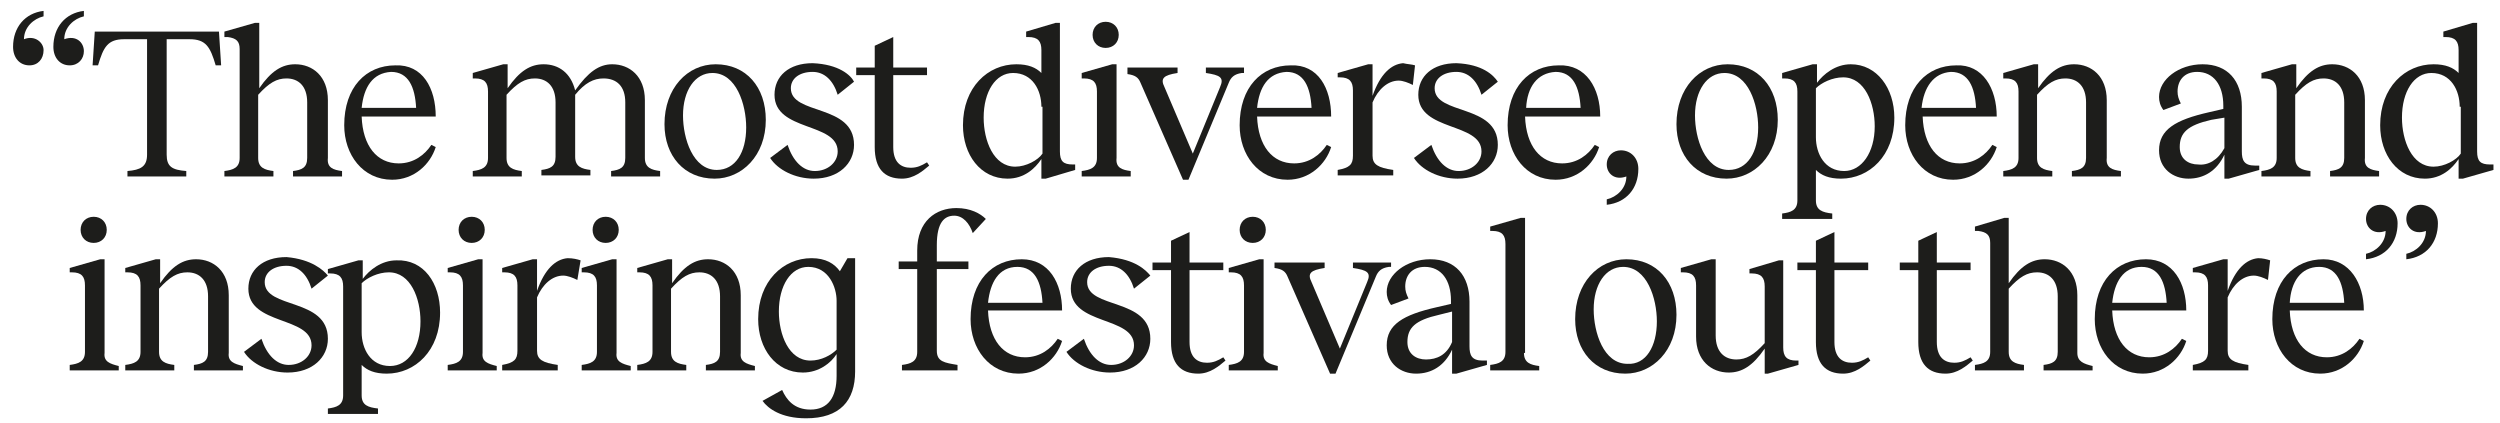 <?xml version="1.0" encoding="utf-8"?>
<!-- Generator: Adobe Illustrator 23.0.2, SVG Export Plug-In . SVG Version: 6.00 Build 0)  -->
<svg version="1.1" id="Laag_1" xmlns="http://www.w3.org/2000/svg" xmlns:xlink="http://www.w3.org/1999/xlink" x="0px" y="0px"
	 width="229.5px" height="38.8px" viewBox="0 0 229.5 38.8" style="enable-background:new 0 0 229.5 38.8;" xml:space="preserve">
<style type="text/css">
	.st0{fill:#1D1D1B;}
</style>
<g>
	<path class="st0" d="M1.2,4.3C1.2,2.5,2.3,1.2,4,1v0.5c-0.9,0.2-1.8,1-1.8,2.1C3.2,3.2,4,3.9,4,4.6C4,5.4,3.5,6,2.7,6
		C1.8,6,1.2,5.3,1.2,4.3z M4.9,4.3C4.9,2.5,6,1.2,7.7,1v0.5c-0.9,0.2-1.8,1-1.8,2.1c1.1-0.4,1.8,0.3,1.8,1.1C7.7,5.4,7.2,6,6.4,6
		C5.5,6,4.9,5.3,4.9,4.3z"/>
	<path class="st0" d="M20.3,6h-0.5c-0.5-1.7-0.9-2.4-2.4-2.4h-2.1v10.6c0,1.1,0.5,1.4,1.8,1.5v0.5h-5.4v-0.5
		c1.2-0.1,1.8-0.4,1.8-1.5V3.6h-2.1C9.9,3.6,9.5,4.3,9,6H8.5l0.2-3.1h11.4L20.3,6z"/>
	<path class="st0" d="M31.4,15.7v0.5h-4.5v-0.5c0.8-0.1,1.3-0.3,1.3-1.2V9.4c0-1.5-0.8-2.2-1.9-2.2c-0.9,0-1.6,0.4-2.6,1.5v5.8
		c0,0.9,0.6,1.1,1.4,1.2v0.5h-4.5v-0.5c0.8-0.1,1.4-0.3,1.4-1.2v-10c0-0.7-0.3-1-1.1-1.1l-0.3,0V2.9l2.8-0.8h0.4v6
		c1.1-1.6,2.1-2.2,3.3-2.2c1.6,0,3,1.1,3,3.3v5.3C30,15.4,30.6,15.6,31.4,15.7z"/>
	<path class="st0" d="M40,10.7h-6.8c0.1,2.7,1.4,4.3,3.4,4.3c1.4,0,2.4-0.8,3-1.7l0.4,0.2c-0.5,1.6-2,3-4,3c-2.7,0-4.4-2.3-4.4-5
		c0-3.5,2-5.5,4.7-5.5C38.8,5.9,40,8.1,40,10.7z M33.2,9.9h5c-0.1-1.9-0.7-3.3-2.3-3.3C34.2,6.7,33.4,8,33.2,9.9z"/>
	<path class="st0" d="M60.6,15.7v0.5h-4.5v-0.5c0.8-0.1,1.3-0.3,1.3-1.2V9.4c0-1.5-0.8-2.2-2-2.2c-0.9,0-1.7,0.4-2.6,1.5
		c0,0.1,0,0.3,0,0.4v5.3c0,0.9,0.6,1.1,1.4,1.2v0.5h-4.5v-0.5c0.8-0.1,1.3-0.3,1.3-1.2V9.4c0-1.5-0.8-2.2-1.9-2.2
		c-0.9,0-1.6,0.4-2.6,1.5v5.8c0,0.9,0.6,1.1,1.4,1.2v0.5h-4.5v-0.5c0.8-0.1,1.4-0.3,1.4-1.2V8.4c0-0.8-0.3-1.2-1.2-1.2l-0.2,0V6.7
		l2.8-0.8h0.4v2.2c1.1-1.6,2.1-2.2,3.3-2.2c1.4,0,2.5,0.8,2.9,2.4C54,6.6,55,5.9,56.2,5.9c1.6,0,3,1.1,3,3.3v5.3
		C59.2,15.4,59.8,15.6,60.6,15.7z"/>
	<path class="st0" d="M61,11.4c0-3.3,2.1-5.5,4.7-5.5c2.8,0,4.6,2.1,4.6,5.1c0,3.3-2.2,5.4-4.7,5.4C62.8,16.4,61,14.3,61,11.4z
		 M68.5,11.7c0-2.1-0.9-5-3.1-5c-1.6,0-2.7,1.6-2.7,3.9c0,2.1,0.9,5,3.1,5C67.5,15.6,68.5,14,68.5,11.7z"/>
	<path class="st0" d="M78.4,7.5l-1.5,1.2c-0.4-1.3-1.2-2.1-2.3-2.1c-1.2,0-2,0.6-2,1.5c0,2.5,5.8,1.4,5.8,5.2c0,1.7-1.4,3.1-3.7,3.1
		c-1.7,0-3.3-0.8-4-1.9l1.6-1.2c0.5,1.5,1.4,2.4,2.5,2.4c1.2,0,2.1-0.8,2.1-1.8c0-2.7-5.8-1.8-5.8-5.2c0-1.7,1.3-2.9,3.5-2.9
		C77,5.9,78.1,6.9,78.4,7.5z"/>
	<path class="st0" d="M85.3,15.2c-0.6,0.5-1.4,1.2-2.5,1.2c-1.6,0-2.5-0.9-2.5-2.9V6.9h-1.7V6.2h1.7v-2L82,3.4v2.8h3.1v0.7H82v6.6
		c0,1.4,0.7,1.9,1.6,1.9c0.6,0,1-0.2,1.5-0.5L85.3,15.2z"/>
	<path class="st0" d="M98.7,15.1v0.5L96,16.4h-0.4v-1.8c-0.6,0.9-1.6,1.8-3.1,1.8c-2.5,0-4.1-2.2-4.1-4.9c0-3.5,2.3-5.6,4.9-5.6
		c1.1,0,1.8,0.3,2.3,0.8V4.6c0-0.8-0.3-1.2-1.2-1.2l-0.2,0V2.9l2.7-0.8h0.4v11.8c0,0.9,0.3,1.2,1.2,1.2H98.7z M95.6,9.8
		c0-1.5-0.8-3.1-2.6-3.1c-1.6,0-2.7,1.7-2.7,4.1c0,2.1,0.9,4.5,2.9,4.5c1,0,2.1-0.6,2.5-1.2V9.8z"/>
	<path class="st0" d="M103.8,15.7v0.5h-4.5v-0.5c0.8-0.1,1.4-0.3,1.4-1.2V8.4c0-0.8-0.3-1.2-1.2-1.2l-0.2,0V6.7l2.8-0.8h0.4v8.6
		C102.4,15.4,103,15.6,103.8,15.7z M100.3,3.2c0-0.7,0.5-1.2,1.2-1.2c0.7,0,1.2,0.5,1.2,1.2s-0.5,1.2-1.2,1.2
		C100.8,4.4,100.3,3.9,100.3,3.2z"/>
	<path class="st0" d="M114,6.7c-0.7,0.1-1,0.4-1.2,0.9l-3.7,8.9h-0.5l-3.9-8.9c-0.2-0.5-0.5-0.7-1.2-0.8V6.2h4.6v0.5
		c-1.3,0.2-1.6,0.5-1.2,1.3l2.6,6.1l2.5-6.1c0.4-0.9,0-1.1-1.3-1.3V6.2h3.5V6.7z"/>
	<path class="st0" d="M122.2,10.7h-6.8c0.1,2.7,1.4,4.3,3.4,4.3c1.4,0,2.4-0.8,3-1.7l0.4,0.2c-0.5,1.6-2,3-4,3c-2.7,0-4.4-2.3-4.4-5
		c0-3.5,2-5.5,4.7-5.5C121,5.9,122.2,8.1,122.2,10.7z M115.4,9.9h5c-0.1-1.9-0.7-3.3-2.3-3.3C116.4,6.7,115.6,8,115.4,9.9z"/>
	<path class="st0" d="M129.9,6l-0.2,1.8c-0.4-0.2-0.9-0.4-1.3-0.4c-1,0-1.9,0.8-2.4,2v4.9c0,0.8,0.5,1.1,1.9,1.3v0.5h-5.1v-0.5
		c1.1-0.2,1.4-0.5,1.4-1.3v-6c0-0.8-0.3-1.2-1.2-1.2l-0.2,0V6.7l2.8-0.8h0.4v2.9c0.7-2,1.7-2.9,2.8-3C129.2,5.9,129.6,5.9,129.9,6z"
		/>
	<path class="st0" d="M137.5,7.5L136,8.7c-0.4-1.3-1.2-2.1-2.3-2.1c-1.2,0-2,0.6-2,1.5c0,2.5,5.8,1.4,5.8,5.2c0,1.7-1.4,3.1-3.7,3.1
		c-1.7,0-3.3-0.8-4-1.9l1.6-1.2c0.5,1.5,1.4,2.4,2.5,2.4c1.2,0,2.1-0.8,2.1-1.8c0-2.7-5.8-1.8-5.8-5.2c0-1.7,1.3-2.9,3.5-2.9
		C136.1,5.9,137.1,6.9,137.5,7.5z"/>
	<path class="st0" d="M146.9,10.7H140c0.1,2.7,1.4,4.3,3.4,4.3c1.4,0,2.4-0.8,3-1.7l0.4,0.2c-0.5,1.6-2,3-4,3c-2.7,0-4.4-2.3-4.4-5
		c0-3.5,2-5.5,4.7-5.5C145.6,5.9,146.9,8.1,146.9,10.7z M140.1,9.9h5c-0.1-1.9-0.7-3.3-2.3-3.3C141.1,6.7,140.2,8,140.1,9.9z"/>
	<path class="st0" d="M150.4,15.5c0,1.8-1.1,3.1-2.9,3.3v-0.5c0.9-0.2,1.8-1,1.8-2.1c-1.1,0.4-1.8-0.3-1.8-1.1
		c0-0.8,0.6-1.3,1.3-1.3C149.7,13.8,150.4,14.5,150.4,15.5z"/>
	<path class="st0" d="M153.9,11.4c0-3.3,2.1-5.5,4.7-5.5c2.8,0,4.6,2.1,4.6,5.1c0,3.3-2.2,5.4-4.7,5.4
		C155.7,16.4,153.9,14.3,153.9,11.4z M161.4,11.7c0-2.1-0.9-5-3.1-5c-1.6,0-2.7,1.6-2.7,3.9c0,2.1,0.9,5,3.1,5
		C160.4,15.6,161.4,14,161.4,11.7z"/>
	<path class="st0" d="M173.9,10.8c0,3.5-2.3,5.6-4.9,5.6c-1.1,0-1.8-0.3-2.3-0.8v2.8c0,0.9,0.6,1.1,1.5,1.2v0.5h-4.6v-0.5
		c0.8-0.1,1.4-0.3,1.4-1.2v-10c0-0.8-0.3-1.2-1.2-1.2l-0.2,0V6.7l2.8-0.8h0.4v1.7c0.6-0.8,1.7-1.7,3.1-1.7
		C172.3,5.9,173.9,8.1,173.9,10.8z M172.1,11.6c0-2.1-0.9-4.5-2.9-4.5c-1,0-2,0.5-2.5,1v4.5c0,1.5,0.8,3.1,2.6,3.1
		C170.9,15.7,172.1,14,172.1,11.6z"/>
	<path class="st0" d="M183.3,10.7h-6.8c0.1,2.7,1.4,4.3,3.4,4.3c1.4,0,2.4-0.8,3-1.7l0.4,0.2c-0.5,1.6-2,3-4,3c-2.7,0-4.4-2.3-4.4-5
		c0-3.5,2-5.5,4.7-5.5C182,5.9,183.3,8.1,183.3,10.7z M176.4,9.9h5c-0.1-1.9-0.7-3.3-2.3-3.3C177.5,6.7,176.6,8,176.4,9.9z"/>
	<path class="st0" d="M194.7,15.7v0.5h-4.5v-0.5c0.8-0.1,1.3-0.3,1.3-1.2V9.4c0-1.5-0.8-2.2-1.9-2.2c-0.9,0-1.6,0.4-2.6,1.5v5.8
		c0,0.9,0.6,1.1,1.4,1.2v0.5h-4.5v-0.5c0.8-0.1,1.4-0.3,1.4-1.2V8.4c0-0.8-0.3-1.2-1.2-1.2l-0.2,0V6.7l2.8-0.8h0.4v2.2
		c1.1-1.6,2.1-2.2,3.3-2.2c1.6,0,3,1.1,3,3.3v5.3C193.3,15.4,193.9,15.6,194.7,15.7z"/>
	<path class="st0" d="M207.4,15.1v0.5l-2.8,0.8h-0.4v-2.2c-0.7,1.5-1.9,2.2-3.3,2.2c-1.4,0-2.7-0.9-2.7-2.6c0-1.9,1.5-2.8,4.6-3.5
		l1.3-0.3V9.7c0-1.9-0.9-3.1-2.4-3.1c-1.2,0-1.8,0.8-1.8,1.8c0,0.4,0.1,0.7,0.3,1.1l-1.6,0.6c-0.3-0.4-0.4-0.8-0.4-1.2
		c0-1.6,1.8-3,4-3c2.3,0,3.6,1.5,3.6,3.9v4.1c0,0.8,0.2,1.3,1.2,1.3H207.4z M204.2,13.6v-2.8L203,11c-2.2,0.5-2.9,1.2-2.9,2.5
		c0,1.1,0.8,1.6,1.7,1.6C202.7,15.2,203.6,14.7,204.2,13.6z"/>
	<path class="st0" d="M218.4,15.7v0.5h-4.5v-0.5c0.8-0.1,1.3-0.3,1.3-1.2V9.4c0-1.5-0.8-2.2-1.9-2.2c-0.9,0-1.6,0.4-2.6,1.5v5.8
		c0,0.9,0.6,1.1,1.4,1.2v0.5h-4.5v-0.5c0.8-0.1,1.4-0.3,1.4-1.2V8.4c0-0.8-0.3-1.2-1.2-1.2l-0.2,0V6.7l2.8-0.8h0.4v2.2
		c1.1-1.6,2.1-2.2,3.3-2.2c1.6,0,3,1.1,3,3.3v5.3C217,15.4,217.6,15.6,218.4,15.7z"/>
	<path class="st0" d="M228.9,15.1v0.5l-2.8,0.8h-0.4v-1.8c-0.6,0.9-1.6,1.8-3.1,1.8c-2.5,0-4.1-2.2-4.1-4.9c0-3.5,2.3-5.6,4.9-5.6
		c1.1,0,1.8,0.3,2.3,0.8V4.6c0-0.8-0.3-1.2-1.2-1.2l-0.2,0V2.9l2.7-0.8h0.4v11.8c0,0.9,0.3,1.2,1.2,1.2H228.9z M225.8,9.8
		c0-1.5-0.8-3.1-2.6-3.1c-1.6,0-2.7,1.7-2.7,4.1c0,2.1,0.9,4.5,2.9,4.5c1,0,2.1-0.6,2.5-1.2V9.8z"/>
</g>
<g>
	<path class="st0" d="M10.9,33.6V34H6.4v-0.5c0.8-0.1,1.4-0.3,1.4-1.2v-6.1c0-0.8-0.3-1.2-1.2-1.2l-0.2,0v-0.4l2.8-0.8h0.4v8.6
		C9.5,33.2,10.1,33.4,10.9,33.6z M7.4,21.1c0-0.7,0.5-1.2,1.2-1.2s1.2,0.5,1.2,1.2s-0.5,1.2-1.2,1.2S7.4,21.8,7.4,21.1z"/>
	<path class="st0" d="M22.3,33.6V34h-4.5v-0.5c0.8-0.1,1.3-0.3,1.3-1.2v-5.1c0-1.5-0.8-2.2-1.9-2.2c-0.9,0-1.6,0.4-2.6,1.5v5.8
		c0,0.9,0.6,1.1,1.4,1.2V34h-4.5v-0.5c0.8-0.1,1.4-0.3,1.4-1.2v-6.1c0-0.8-0.3-1.2-1.2-1.2l-0.2,0v-0.4l2.8-0.8h0.4V26
		c1.1-1.6,2.1-2.2,3.3-2.2c1.6,0,3,1.1,3,3.3v5.3C20.9,33.2,21.5,33.4,22.3,33.6z"/>
	<path class="st0" d="M30.1,25.3l-1.5,1.2c-0.4-1.3-1.2-2.1-2.3-2.1c-1.2,0-2,0.6-2,1.5c0,2.5,5.8,1.4,5.8,5.2
		c0,1.7-1.4,3.1-3.7,3.1c-1.7,0-3.3-0.8-4-1.9l1.6-1.2c0.5,1.5,1.4,2.4,2.5,2.4c1.2,0,2.1-0.8,2.1-1.8c0-2.7-5.8-1.8-5.8-5.2
		c0-1.7,1.3-2.9,3.5-2.9C28.6,23.8,29.7,24.8,30.1,25.3z"/>
	<path class="st0" d="M40.4,28.7c0,3.5-2.3,5.6-4.9,5.6c-1.1,0-1.8-0.3-2.3-0.8v2.8c0,0.9,0.6,1.1,1.5,1.2v0.5h-4.6v-0.5
		c0.8-0.1,1.4-0.3,1.4-1.2v-10c0-0.8-0.3-1.2-1.2-1.2l-0.2,0v-0.4l2.8-0.8h0.4v1.7c0.6-0.8,1.7-1.7,3.1-1.7
		C38.9,23.8,40.4,26,40.4,28.7z M38.6,29.5c0-2.1-0.9-4.5-2.9-4.5c-1,0-2,0.5-2.5,1v4.5c0,1.5,0.8,3.1,2.6,3.1
		C37.5,33.6,38.6,31.9,38.6,29.5z"/>
	<path class="st0" d="M45.6,33.6V34h-4.5v-0.5c0.8-0.1,1.4-0.3,1.4-1.2v-6.1c0-0.8-0.3-1.2-1.2-1.2l-0.2,0v-0.4l2.8-0.8h0.4v8.6
		C44.2,33.2,44.8,33.4,45.6,33.6z M42.1,21.1c0-0.7,0.5-1.2,1.2-1.2s1.2,0.5,1.2,1.2s-0.5,1.2-1.2,1.2S42.1,21.8,42.1,21.1z"/>
	<path class="st0" d="M53.3,23.9L53,25.7c-0.4-0.2-0.9-0.4-1.3-0.4c-1,0-1.9,0.8-2.4,2v4.9c0,0.8,0.5,1.1,1.9,1.3V34h-5.1v-0.5
		c1.1-0.2,1.4-0.5,1.4-1.3v-6c0-0.8-0.3-1.2-1.2-1.2l-0.2,0v-0.4l2.8-0.8h0.4v2.9c0.7-2,1.7-2.9,2.8-3C52.6,23.7,53,23.8,53.3,23.9z
		"/>
	<path class="st0" d="M57.9,33.6V34h-4.5v-0.5c0.8-0.1,1.4-0.3,1.4-1.2v-6.1c0-0.8-0.3-1.2-1.2-1.2l-0.2,0v-0.4l2.8-0.8h0.4v8.6
		C56.5,33.2,57.1,33.4,57.9,33.6z M54.4,21.1c0-0.7,0.5-1.2,1.2-1.2c0.7,0,1.2,0.5,1.2,1.2s-0.5,1.2-1.2,1.2
		C54.9,22.3,54.4,21.8,54.4,21.1z"/>
	<path class="st0" d="M69.3,33.6V34h-4.5v-0.5c0.8-0.1,1.3-0.3,1.3-1.2v-5.1c0-1.5-0.8-2.2-1.9-2.2c-0.9,0-1.6,0.4-2.6,1.5v5.8
		c0,0.9,0.6,1.1,1.4,1.2V34h-4.5v-0.5c0.8-0.1,1.4-0.3,1.4-1.2v-6.1c0-0.8-0.3-1.2-1.2-1.2l-0.2,0v-0.4l2.8-0.8h0.4V26
		c1.1-1.6,2.1-2.2,3.3-2.2c1.6,0,3,1.1,3,3.3v5.3C67.9,33.2,68.5,33.4,69.3,33.6z"/>
	<path class="st0" d="M78.5,23.8v10.3c0,2.7-1.4,4.3-4.5,4.3c-2.3,0-3.5-0.9-4-1.6l1.8-1c0.4,0.9,1.1,1.8,2.6,1.8
		c1.6,0,2.4-1.1,2.4-3.1v-2c-0.5,0.8-1.6,1.7-3.1,1.7c-2.5,0-4.1-2.2-4.1-4.9c0-3.5,2.3-5.6,4.9-5.6c1.3,0,2.1,0.5,2.6,1.2l0.7-1.2
		H78.5z M76.8,32.1v-4.5c0-1.2-0.7-3.1-2.6-3.1c-1.6,0-2.7,1.7-2.7,4.1c0,2.1,0.9,4.5,2.9,4.5C75.4,33.1,76.3,32.6,76.8,32.1z"/>
	<path class="st0" d="M86,22.5v1.5h2.9v0.7H86v7.5c0,1,0.7,1.1,1.9,1.3V34h-5.1v-0.5c0.8-0.1,1.4-0.3,1.4-1.2v-7.6h-1.7v-0.7h1.7v-1
		c0-2.7,1.7-3.9,3.6-3.9c1.3,0,2.2,0.5,2.7,1l-1.2,1.3c-0.3-0.9-0.9-1.6-1.7-1.6C86.7,19.8,86,20.4,86,22.5z"/>
	<path class="st0" d="M97.5,28.5h-6.8c0.1,2.7,1.4,4.3,3.4,4.3c1.4,0,2.4-0.8,3-1.7l0.4,0.2c-0.5,1.6-2,3-4,3c-2.7,0-4.4-2.3-4.4-5
		c0-3.5,2-5.5,4.7-5.5C96.3,23.8,97.5,26,97.5,28.5z M90.7,27.8h5c-0.1-1.9-0.7-3.3-2.3-3.3C91.7,24.5,90.9,25.9,90.7,27.8z"/>
	<path class="st0" d="M105.6,25.3l-1.5,1.2c-0.4-1.3-1.2-2.1-2.3-2.1c-1.2,0-2,0.6-2,1.5c0,2.5,5.8,1.4,5.8,5.2
		c0,1.7-1.4,3.1-3.7,3.1c-1.7,0-3.3-0.8-4-1.9l1.6-1.2c0.5,1.5,1.4,2.4,2.5,2.4c1.2,0,2.1-0.8,2.1-1.8c0-2.7-5.8-1.8-5.8-5.2
		c0-1.7,1.3-2.9,3.5-2.9C104.2,23.8,105.2,24.8,105.6,25.3z"/>
	<path class="st0" d="M112.5,33.1c-0.6,0.5-1.4,1.2-2.5,1.2c-1.6,0-2.5-0.9-2.5-2.9v-6.6h-1.7v-0.7h1.7v-2l1.7-0.8v2.8h3.1v0.7h-3.1
		v6.6c0,1.4,0.7,1.9,1.6,1.9c0.6,0,1-0.2,1.5-0.5L112.5,33.1z"/>
	<path class="st0" d="M117.3,33.6V34h-4.5v-0.5c0.8-0.1,1.4-0.3,1.4-1.2v-6.1c0-0.8-0.3-1.2-1.2-1.2l-0.2,0v-0.4l2.8-0.8h0.4v8.6
		C115.9,33.2,116.5,33.4,117.3,33.6z M113.8,21.1c0-0.7,0.5-1.2,1.2-1.2c0.7,0,1.2,0.5,1.2,1.2s-0.5,1.2-1.2,1.2
		C114.3,22.3,113.8,21.8,113.8,21.1z"/>
	<path class="st0" d="M127.5,24.5c-0.7,0.1-1,0.4-1.2,0.9l-3.7,8.9h-0.5l-3.9-8.9c-0.2-0.5-0.5-0.7-1.2-0.8v-0.5h4.6v0.5
		c-1.3,0.2-1.6,0.5-1.2,1.3l2.6,6.1l2.5-6.1c0.4-0.9,0-1.1-1.3-1.3v-0.5h3.5V24.5z"/>
	<path class="st0" d="M136.5,33v0.5l-2.8,0.8h-0.4v-2.2c-0.7,1.5-1.9,2.2-3.3,2.2c-1.4,0-2.7-0.9-2.7-2.6c0-1.9,1.5-2.8,4.6-3.5
		l1.3-0.3v-0.3c0-1.9-0.9-3.1-2.4-3.1c-1.2,0-1.8,0.8-1.8,1.8c0,0.4,0.1,0.7,0.3,1.1l-1.6,0.6c-0.3-0.4-0.4-0.8-0.4-1.2
		c0-1.6,1.8-3,4-3c2.3,0,3.6,1.5,3.6,3.9v4.1c0,0.8,0.2,1.3,1.2,1.3H136.5z M133.3,31.4v-2.8l-1.2,0.3c-2.2,0.5-2.9,1.2-2.9,2.5
		c0,1.1,0.8,1.6,1.7,1.6C131.9,33,132.8,32.6,133.3,31.4z"/>
	<path class="st0" d="M139.9,32.4c0,0.9,0.6,1.1,1.4,1.2V34h-4.5v-0.5c0.8-0.1,1.4-0.3,1.4-1.2v-9.9c0-0.8-0.3-1.2-1.2-1.2l-0.2,0
		v-0.4l2.8-0.8h0.4V32.4z"/>
	<path class="st0" d="M144.6,29.3c0-3.3,2.1-5.5,4.7-5.5c2.8,0,4.6,2.1,4.6,5.1c0,3.3-2.2,5.4-4.7,5.4
		C146.4,34.3,144.6,32.2,144.6,29.3z M152.1,29.5c0-2.1-0.9-5-3.1-5c-1.6,0-2.7,1.6-2.7,3.9c0,2.1,0.9,5,3.1,5
		C151.1,33.5,152.1,31.8,152.1,29.5z"/>
	<path class="st0" d="M165.1,33v0.5l-2.8,0.8H162V32c-1.1,1.6-2.1,2.2-3.3,2.2c-1.6,0-3-1.1-3-3.3v-4.7c0-0.8-0.3-1.2-1.2-1.2
		l-0.2,0v-0.4l2.8-0.8h0.4v7c0,1.5,0.8,2.2,1.9,2.2c0.9,0,1.6-0.4,2.6-1.5v-5.2c0-0.8-0.3-1.2-1.2-1.2l-0.2,0v-0.4l2.7-0.8h0.4v8
		c0,0.8,0.3,1.2,1.2,1.2H165.1z"/>
	<path class="st0" d="M171.7,33.1c-0.6,0.5-1.4,1.2-2.5,1.2c-1.6,0-2.5-0.9-2.5-2.9v-6.6H165v-0.7h1.7v-2l1.7-0.8v2.8h3.1v0.7h-3.1
		v6.6c0,1.4,0.7,1.9,1.6,1.9c0.6,0,1-0.2,1.5-0.5L171.7,33.1z"/>
	<path class="st0" d="M181.1,33.1c-0.6,0.5-1.4,1.2-2.5,1.2c-1.6,0-2.5-0.9-2.5-2.9v-6.6h-1.7v-0.7h1.7v-2l1.7-0.8v2.8h3.1v0.7h-3.1
		v6.6c0,1.4,0.7,1.9,1.6,1.9c0.6,0,1-0.2,1.5-0.5L181.1,33.1z"/>
	<path class="st0" d="M192.1,33.6V34h-4.5v-0.5c0.8-0.1,1.3-0.3,1.3-1.2v-5.1c0-1.5-0.8-2.2-1.9-2.2c-0.9,0-1.6,0.4-2.6,1.5v5.8
		c0,0.9,0.6,1.1,1.4,1.2V34h-4.5v-0.5c0.8-0.1,1.4-0.3,1.4-1.2v-10c0-0.7-0.3-1-1.1-1.1l-0.3,0v-0.4L184,20h0.4v6
		c1.1-1.6,2.1-2.2,3.3-2.2c1.6,0,3,1.1,3,3.3v5.3C190.7,33.2,191.3,33.4,192.1,33.6z"/>
	<path class="st0" d="M200.7,28.5h-6.8c0.1,2.7,1.4,4.3,3.4,4.3c1.4,0,2.4-0.8,3-1.7l0.4,0.2c-0.5,1.6-2,3-4,3c-2.7,0-4.4-2.3-4.4-5
		c0-3.5,2-5.5,4.7-5.5C199.5,23.8,200.7,26,200.7,28.5z M193.9,27.8h5c-0.1-1.9-0.7-3.3-2.3-3.3C194.9,24.5,194.1,25.9,193.9,27.8z"
		/>
	<path class="st0" d="M208.4,23.9l-0.2,1.8c-0.4-0.2-0.9-0.4-1.3-0.4c-1,0-1.9,0.8-2.4,2v4.9c0,0.8,0.5,1.1,1.9,1.3V34h-5.1v-0.5
		c1.1-0.2,1.4-0.5,1.4-1.3v-6c0-0.8-0.3-1.2-1.2-1.2l-0.2,0v-0.4l2.8-0.8h0.4v2.9c0.7-2,1.7-2.9,2.8-3
		C207.7,23.7,208.1,23.8,208.4,23.9z"/>
	<path class="st0" d="M217,28.5h-6.8c0.1,2.7,1.4,4.3,3.4,4.3c1.4,0,2.4-0.8,3-1.7l0.4,0.2c-0.5,1.6-2,3-4,3c-2.7,0-4.4-2.3-4.4-5
		c0-3.5,2-5.5,4.7-5.5C215.7,23.8,217,26,217,28.5z M210.2,27.8h5c-0.1-1.9-0.7-3.3-2.3-3.3C211.2,24.5,210.3,25.9,210.2,27.8z"/>
	<path class="st0" d="M220.1,20.5c0,1.8-1.1,3.1-2.9,3.3v-0.5c0.9-0.2,1.8-1,1.8-2.1c-1.1,0.4-1.8-0.3-1.8-1.1
		c0-0.8,0.6-1.3,1.3-1.3C219.4,18.8,220.1,19.5,220.1,20.5z M223.8,20.5c0,1.8-1.1,3.1-2.9,3.3v-0.5c0.9-0.2,1.8-1,1.8-2.1
		c-1.1,0.4-1.8-0.3-1.8-1.1c0-0.8,0.6-1.3,1.3-1.3C223.1,18.8,223.8,19.5,223.8,20.5z"/>
</g>
</svg>

